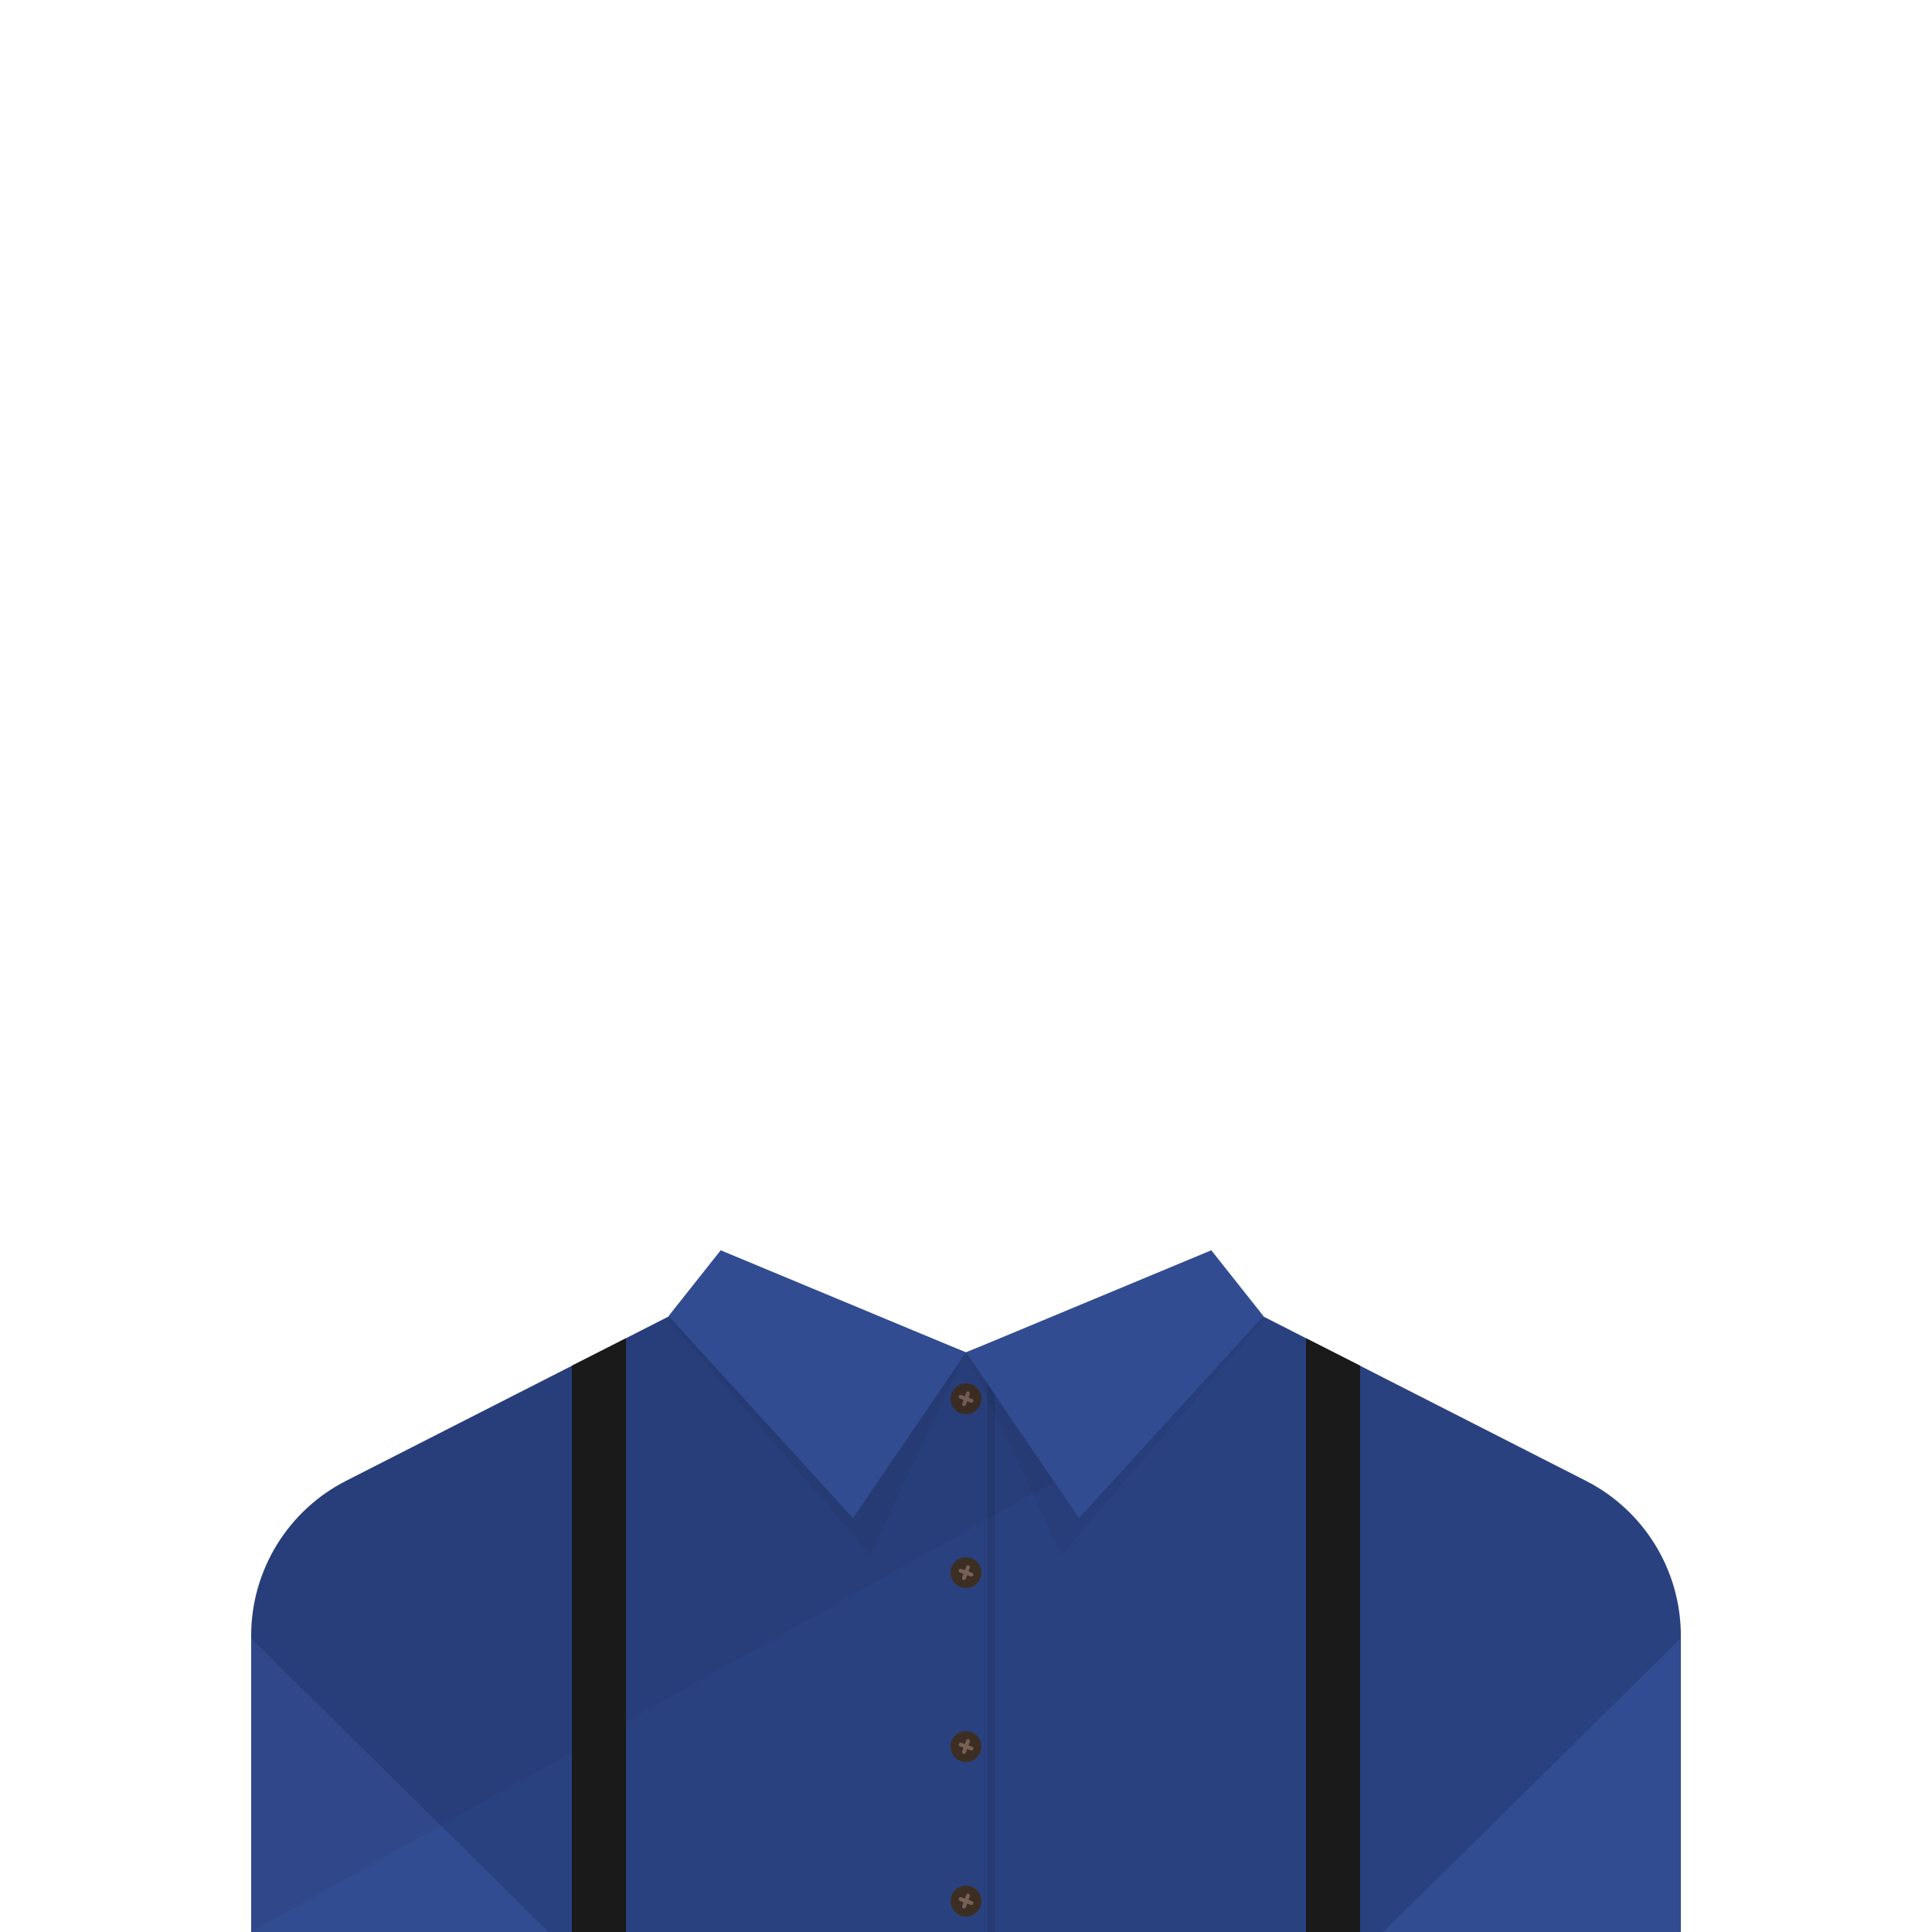 <?xml version="1.0" encoding="UTF-8"?>
<svg width="1000px" height="1000px" viewBox="0 0 1000 1000" version="1.1" xmlns="http://www.w3.org/2000/svg" xmlns:xlink="http://www.w3.org/1999/xlink">
    <!-- Generator: Sketch 54.1 (76490) - https://sketchapp.com -->
    <title>2-body/3/4</title>
    <desc>Created with Sketch.</desc>
    <g id="2-body/3/4" stroke="none" stroke-width="1" fill="none" fill-rule="evenodd">
        <path d="M391.969,658.037 L500,700 L607.251,657.64 L820.855,766.463 C851.012,781.826 870,812.81 870,846.655 L870,1000 L130,1000 L130,846.655 C130,812.81 148.988,781.826 179.145,766.463 L391.969,658.037 Z" id="Path" fill="#2A4180"></path>
        <polygon id="leftsleeve" fill="#324C91" points="130 848.035 284 1000 130 1000"></polygon>
        <polygon id="rightsleeve" fill="#324C91" transform="translate(793, 923.982) scale(-1, 1) translate(-793, -923.982) " points="716 848 870 999.965 716 999.965"></polygon>
        <g id="button" transform="translate(492, 716)">
            <circle id="Oval" fill="#3D2E24" cx="8" cy="8" r="8"></circle>
            <path d="M9,7 L11,7 C11.552,7 12,7.448 12,8 C12,8.552 11.552,9 11,9 L9,9 L9,11 C9,11.552 8.552,12 8,12 C7.448,12 7,11.552 7,11 L7,9 L5,9 C4.448,9 4,8.552 4,8 C4,7.448 4.448,7 5,7 L7,7 L7,5 C7,4.448 7.448,4 8,4 C8.552,4 9,4.448 9,5 L9,7 Z" id="Rectangle-2" fill="#796057" transform="translate(8, 8) rotate(20) translate(-8, -8) "></path>
        </g>
        <g id="button" transform="translate(492, 806)">
            <circle id="Oval-Copy" fill="#3D2E24" cx="8" cy="8" r="8"></circle>
            <path d="M9,7 L11,7 C11.552,7 12,7.448 12,8 C12,8.552 11.552,9 11,9 L9,9 L9,11 C9,11.552 8.552,12 8,12 C7.448,12 7,11.552 7,11 L7,9 L5,9 C4.448,9 4,8.552 4,8 C4,7.448 4.448,7 5,7 L7,7 L7,5 C7,4.448 7.448,4 8,4 C8.552,4 9,4.448 9,5 L9,7 Z" id="Rectangle-2-Copy" fill="#796057" transform="translate(8, 8) rotate(20) translate(-8, -8) "></path>
        </g>
        <g id="button" transform="translate(492, 896)">
            <circle id="Oval-Copy-2" fill="#3D2E24" cx="8" cy="8" r="8"></circle>
            <path d="M9,7 L11,7 C11.552,7 12,7.448 12,8 C12,8.552 11.552,9 11,9 L9,9 L9,11 C9,11.552 8.552,12 8,12 C7.448,12 7,11.552 7,11 L7,9 L5,9 C4.448,9 4,8.552 4,8 C4,7.448 4.448,7 5,7 L7,7 L7,5 C7,4.448 7.448,4 8,4 C8.552,4 9,4.448 9,5 L9,7 Z" id="Rectangle-2-Copy-2" fill="#796057" transform="translate(8, 8) rotate(20) translate(-8, -8) "></path>
        </g>
        <g id="button" transform="translate(492, 976)">
            <circle id="Oval-Copy-3" fill="#3D2E24" cx="8" cy="8" r="8"></circle>
            <path d="M9,7 L11,7 C11.552,7 12,7.448 12,8 C12,8.552 11.552,9 11,9 L9,9 L9,11 C9,11.552 8.552,12 8,12 C7.448,12 7,11.552 7,11 L7,9 L5,9 C4.448,9 4,8.552 4,8 C4,7.448 4.448,7 5,7 L7,7 L7,5 C7,4.448 7.448,4 8,4 C8.552,4 9,4.448 9,5 L9,7 Z" id="Rectangle-2-Copy-3" fill="#796057" transform="translate(8, 8) rotate(20) translate(-8, -8) "></path>
        </g>
        <path d="M130,846.655 C130,812.81 148.988,781.826 179.145,766.463 L391.969,658.037 L500,700 L500.169,699.933 L597.551,737.84 L130,1000 L130,846.655 Z" id="Path" fill-opacity="0.05" fill="#000000"></path>
        <polygon id="Path-4-Copy-2" fill-opacity="0.05" fill="#000000" points="500 700 616.969 657.139 653.94 683.183 549.498 804.752"></polygon>
        <polygon id="Path-4-Copy-3" fill-opacity="0.05" fill="#000000" transform="translate(422.97, 730.946) scale(-1, 1) translate(-422.97, -730.946) " points="346 700 462.969 657.139 499.94 683.183 395.498 804.752"></polygon>
        <rect id="Rectangle" fill-opacity="0.1" fill="#000000" x="511" y="700" width="4" height="300"></rect>
        <polygon id="Path-4" fill="#324C91" points="500 700 441.502 785.752 346.06 681.183 373.031 647.139"></polygon>
        <polygon id="Path-4-Copy" fill="#324C91" points="500 700 626.969 647.139 653.94 681.183 558.498 785.752"></polygon>
        <polygon id="Rectangle" fill="#1A1A1A" points="296 706.887 324 692.695 324 1000 296 1000"></polygon>
        <polygon id="Rectangle-Copy-2" fill="#1A1A1A" transform="translate(690, 846.348) scale(-1, 1) translate(-690, -846.348) " points="676 706.887 704 692.695 704 1000 676 1000"></polygon>
    </g>
</svg>